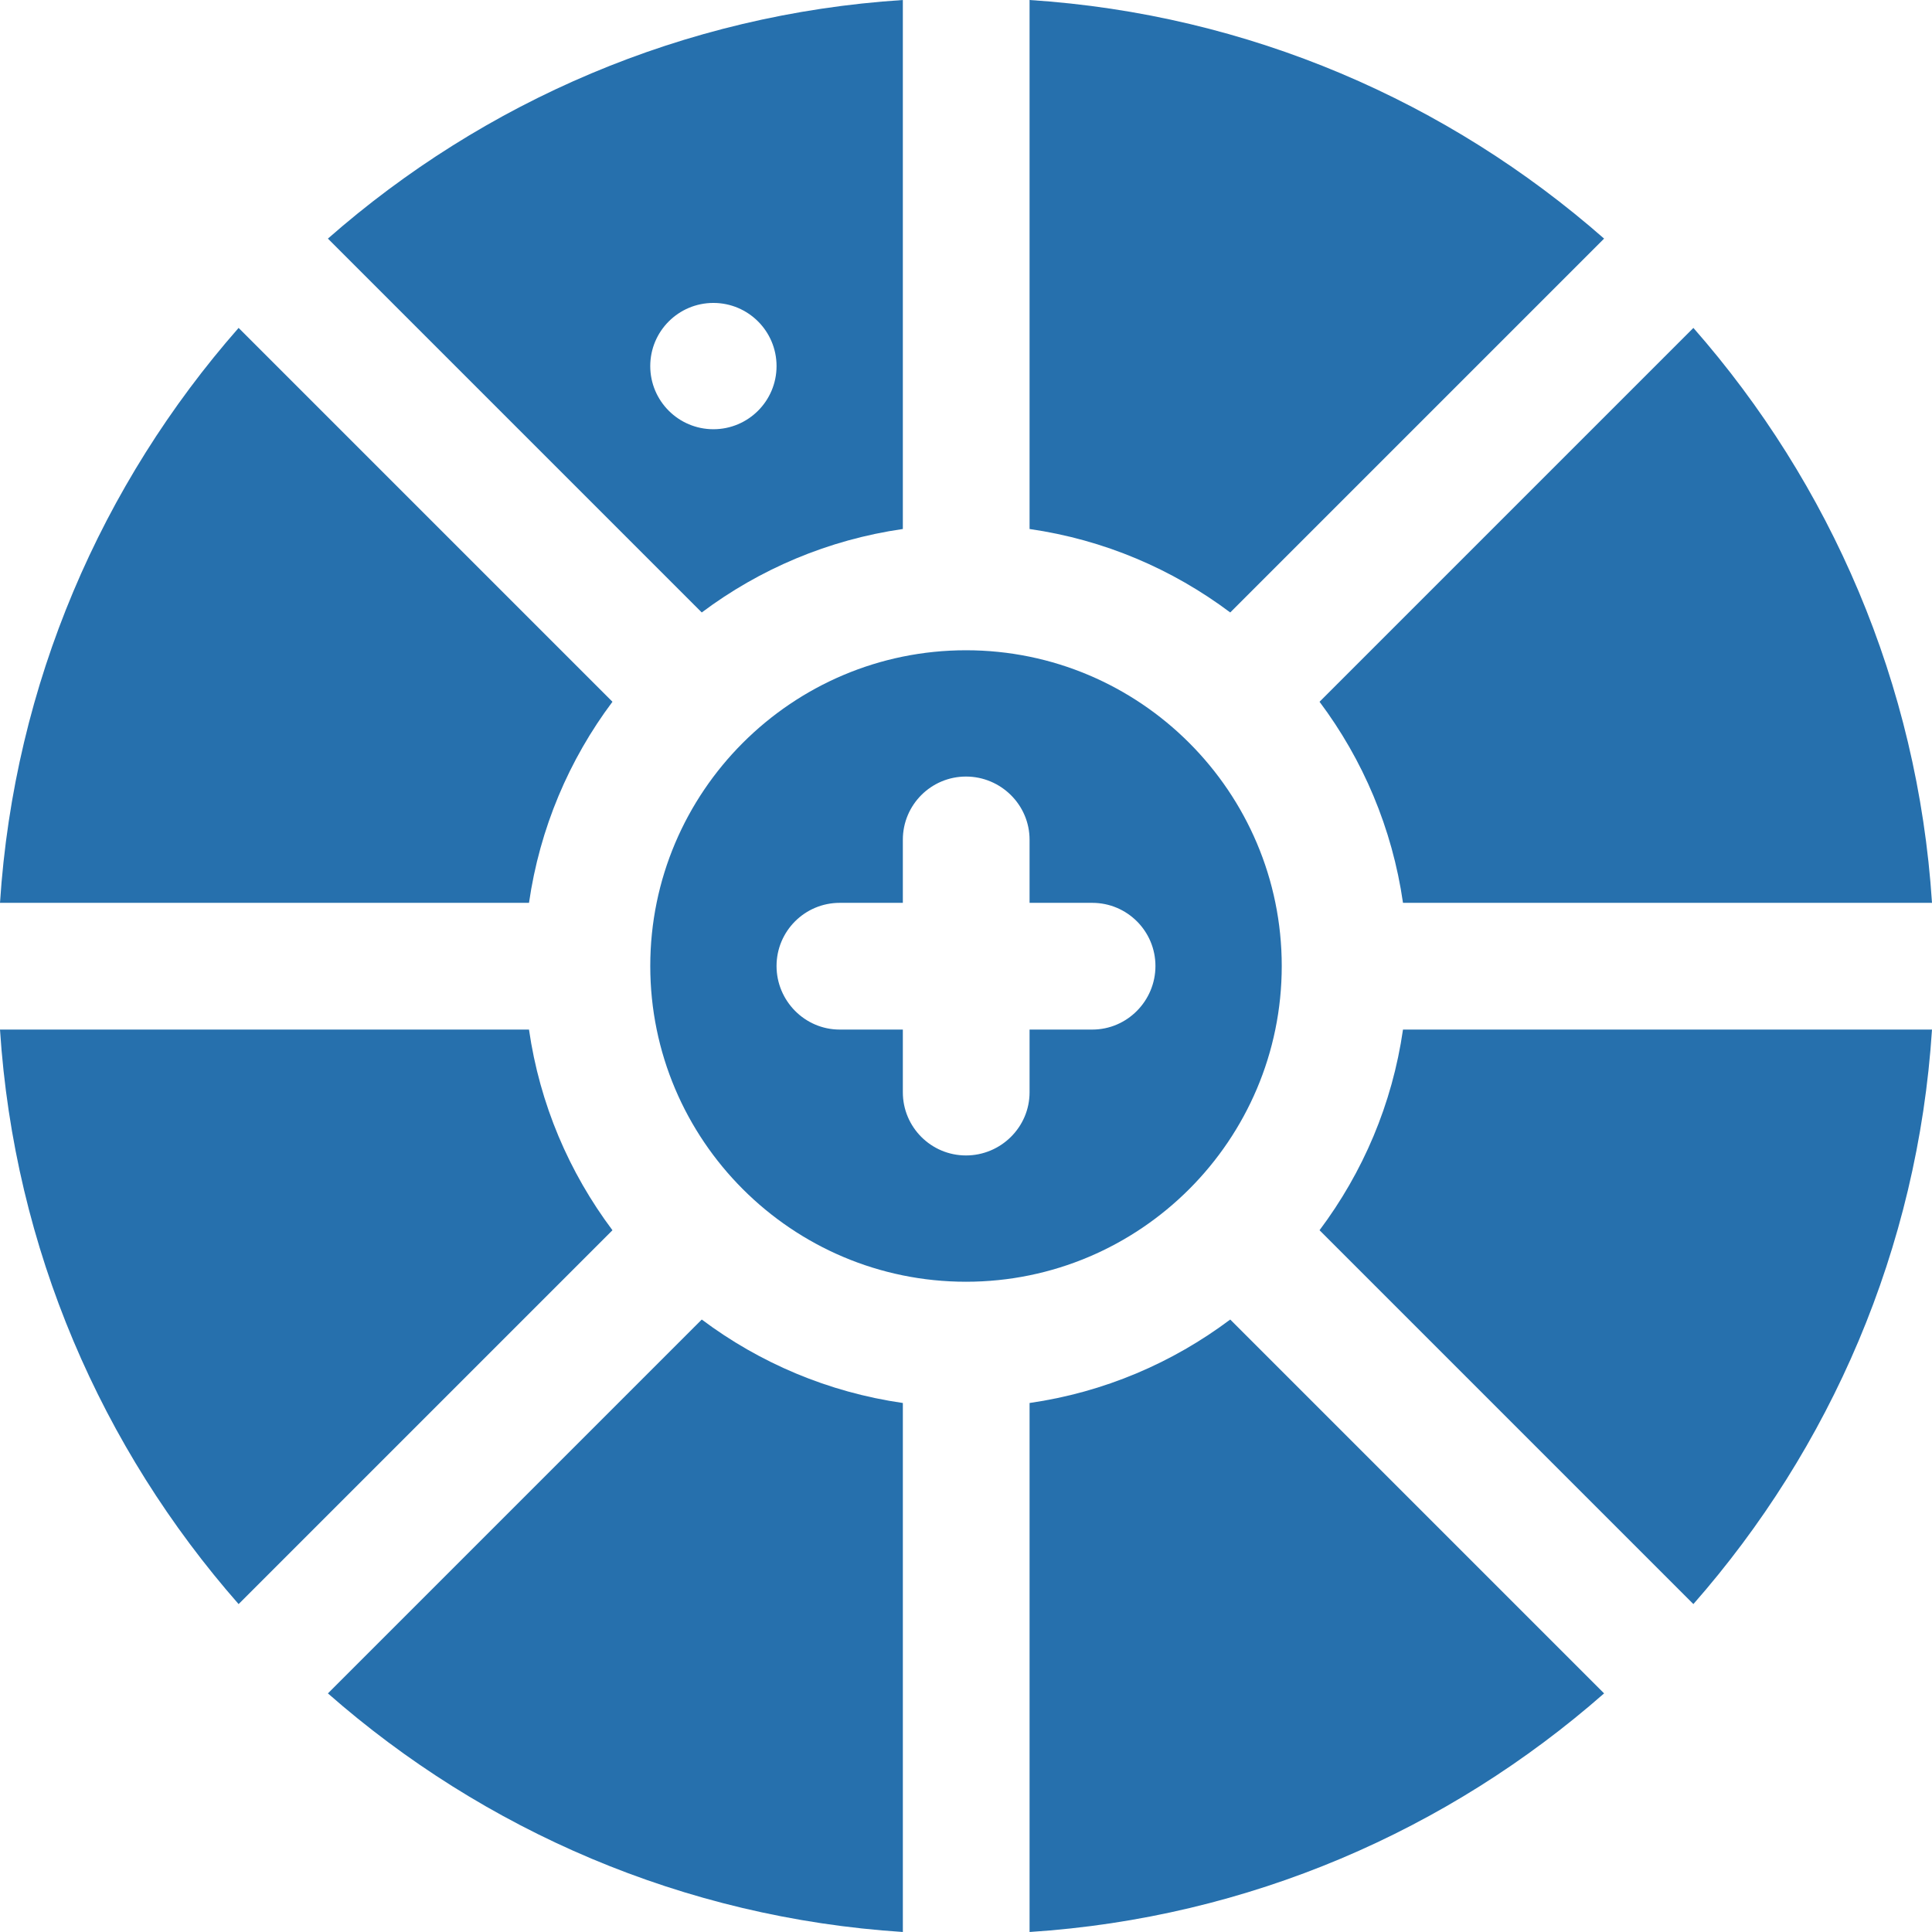 <?xml version="1.0" encoding="iso-8859-1"?>
<!-- Generator: Adobe Illustrator 19.0.0, SVG Export Plug-In . SVG Version: 6.00 Build 0)  -->
<svg version="1.1" id="Layer_1" xmlns="http://www.w3.org/2000/svg" xmlns:xlink="http://www.w3.org/1999/xlink" x="0px" y="0px"
	 viewBox="0 0 512.001 512.001" style="enable-background:new 0 0 512.001 512.001;" xml:space="preserve" fill="#2670ad">
<g>
	<g>
		<path d="M315.147,196.866c-0.002-0.002-0.004-0.002-0.004-0.002s-0.004-0.007-0.006-0.009
			c-15.151-15.148-36.068-24.529-59.135-24.529c-23.068,0-43.984,9.382-59.135,24.529c-0.002,0.002-0.002,0.005-0.002,0.005
			s-0.007,0.004-0.009,0.006c-15.148,15.151-24.529,36.068-24.529,59.135s9.382,43.984,24.529,59.135
			c0.002,0.002,0.004,0.002,0.004,0.002s0.004,0.007,0.006,0.009c15.151,15.148,36.068,24.529,59.135,24.529
			s43.984-9.381,59.135-24.529c0.002-0.002,0.002-0.004,0.002-0.004s0.007-0.004,0.009-0.006
			c15.148-15.151,24.529-36.068,24.529-59.135S330.294,212.017,315.147,196.866z M289.47,272.847h-16.624v16.624
			c0,9.239-7.608,16.735-16.847,16.735c-9.239,0-16.735-7.495-16.735-16.735v-16.624h-16.735c-9.239,0-16.735-7.608-16.735-16.847
			c0-9.239,7.496-16.735,16.735-16.735h16.735V222.53c0-9.239,7.496-16.735,16.735-16.735c9.239,0,16.847,7.496,16.847,16.735
			v16.735h16.624c9.239,0,16.735,7.496,16.735,16.735C306.205,265.239,298.709,272.847,289.47,272.847z"/>
	</g>
</g>
<g>
	<g>
		<path d="M272.846,0.001v140.191c19.798,2.852,37.86,10.638,53.18,22.118l99.075-99.075
			C383.837,26.991,331.021,3.767,272.846,0.001z"/>
	</g>
</g>
<g>
	<g>
		<path d="M371.809,272.847c-2.852,19.798-10.638,37.86-22.118,53.18l99.074,99.074c36.245-41.263,59.469-94.079,63.235-152.254
			H371.809z"/>
	</g>
</g>
<g>
	<g>
		<path d="M140.19,272.848H0c3.767,58.174,26.99,110.99,63.234,152.254l99.074-99.074
			C150.828,310.708,143.042,292.645,140.19,272.848z"/>
	</g>
</g>
<g>
	<g>
		<path d="M63.234,86.899C26.99,128.164,3.767,181.09,0,239.265h140.191c2.852-19.798,10.638-37.972,22.118-53.291L63.234,86.899z"
			/>
	</g>
</g>
<g>
	<g>
		<path d="M239.264,371.809c-19.798-2.852-37.972-10.638-53.291-22.118l-99.074,99.074c41.264,36.244,94.192,59.468,152.367,63.234
			v-140.19H239.264z"/>
	</g>
</g>
<g>
	<g>
		<path d="M448.766,86.899l-99.074,99.074c11.48,15.319,19.267,33.494,22.118,53.291h140.191
			C508.233,181.09,485.01,128.164,448.766,86.899z"/>
	</g>
</g>
<g>
	<g>
		<path d="M326.027,349.691c-15.319,11.48-33.382,19.267-53.18,22.118v140.191c58.175-3.767,110.991-26.99,152.255-63.234
			L326.027,349.691z"/>
	</g>
</g>
<g>
	<g>
		<g>
			<polygon points="239.263,0.001 239.263,0.001 239.264,0.001 			"/>
			<path d="M86.898,63.235l99.074,99.074c15.319-11.48,33.494-19.267,53.291-22.118V0.001
				C181.089,3.767,128.162,26.991,86.898,63.235z M189.059,113.751c-9.242,0-16.735-7.493-16.735-16.735s7.493-16.735,16.735-16.735
				s16.735,7.493,16.735,16.735S198.302,113.751,189.059,113.751z"/>
		</g>
	</g>
</g>
<g>
</g>
<g>
</g>
<g>
</g>
<g>
</g>
<g>
</g>
<g>
</g>
<g>
</g>
<g>
</g>
<g>
</g>
<g>
</g>
<g>
</g>
<g>
</g>
<g>
</g>
<g>
</g>
<g>
</g>
</svg>
